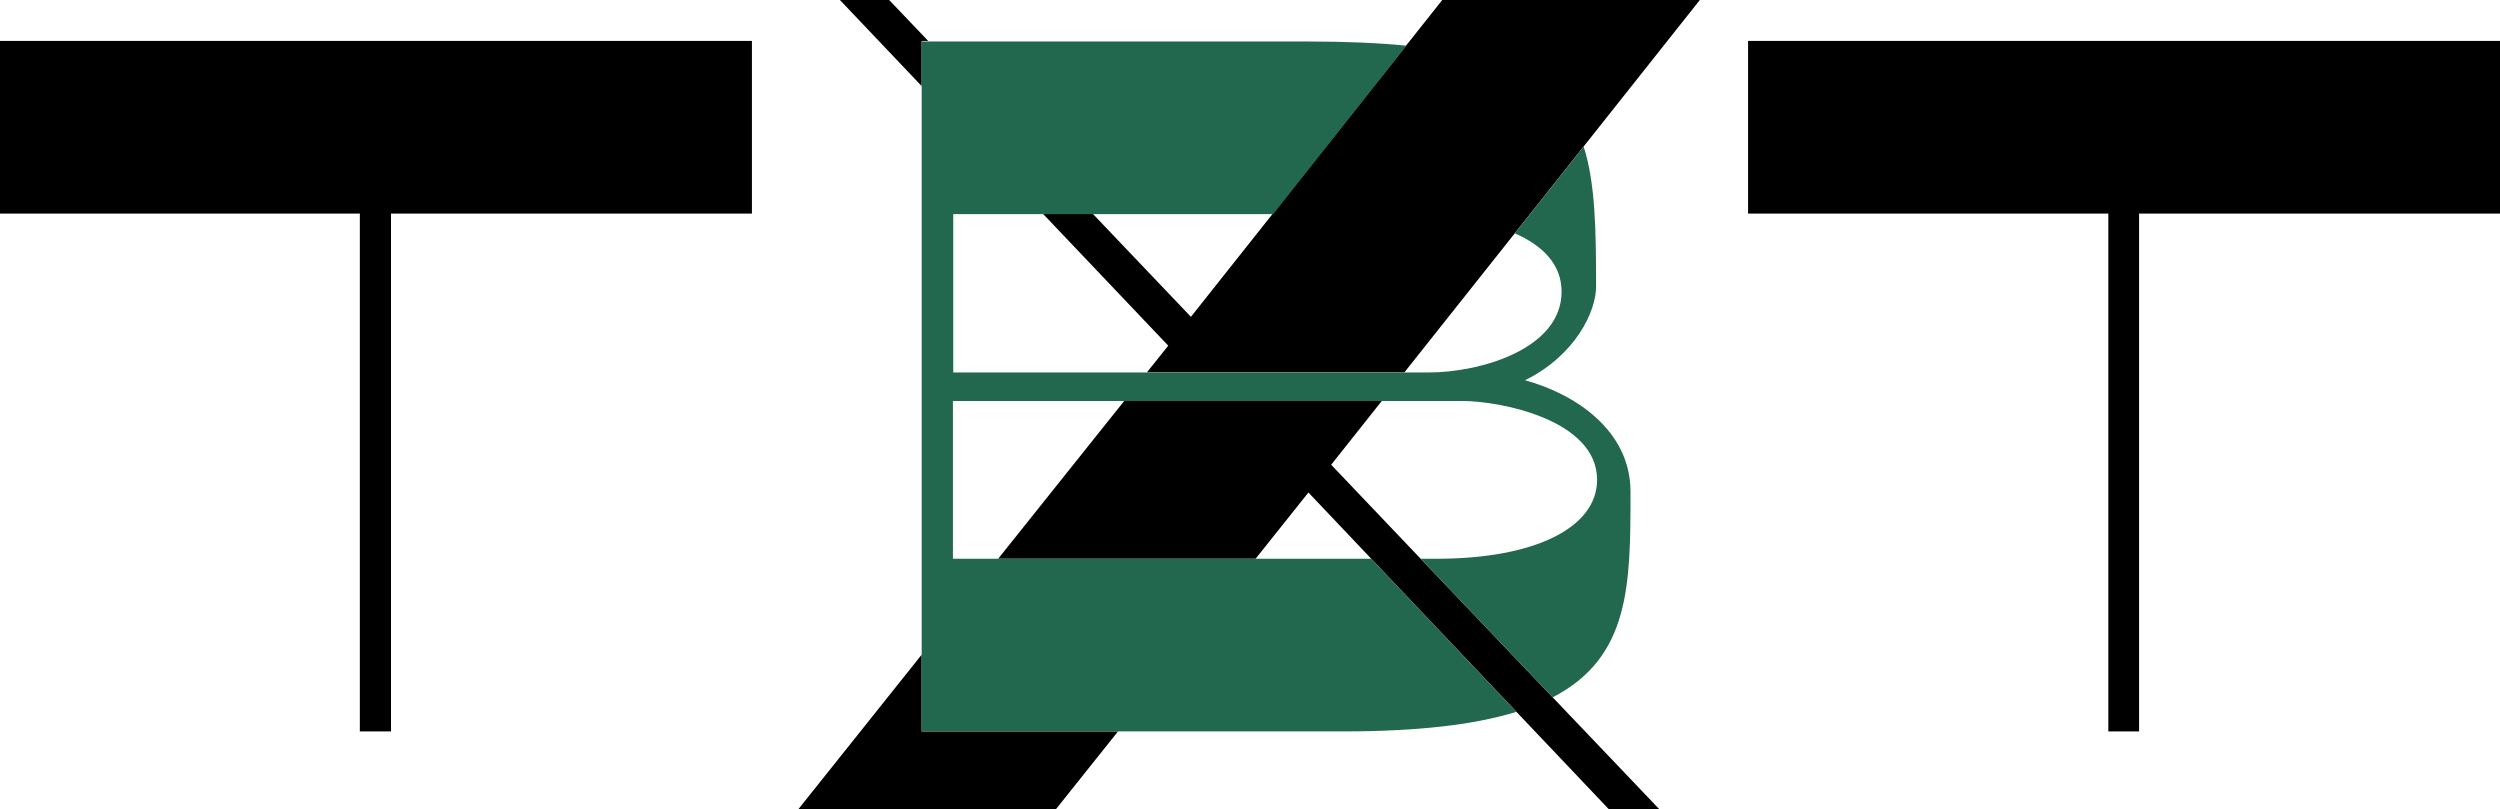 <svg xmlns="http://www.w3.org/2000/svg" viewBox="0 0 300 97.12"><defs><style>.cls-1{fill:#21684f;}</style></defs><g id="레이어_2" data-name="레이어 2"><g id="레이어_3" data-name="레이어 3"><polygon points="110.6 4.91 111.38 4.91 106.7 0 100.79 0 110.6 10.33 110.6 4.91"/><polygon points="137.63 44.68 168.53 44.68 181.78 27.99 190.03 17.59 203.98 0 173.07 0 168.78 5.41 152.74 25.63 142.91 38.02 131.11 25.63 125.13 25.63 140.19 41.48 137.63 44.68"/><polygon points="170.48 67.05 159.74 55.77 165.81 48.12 134.9 48.12 119.78 67.05 150.67 67.05 157.01 59.1 164.55 67.05 181.97 85.42 193.07 97.12 199.13 97.12 186.32 83.68 170.48 67.05"/><polygon points="110.6 78.56 95.79 97.12 126.7 97.12 134.16 87.77 110.6 87.77 110.6 78.56"/><path class="cls-1" d="M183,45.63c6.08-3,8.53-8.28,8.53-11.24,0-6.85-.09-12.42-1.49-16.8L181.78,28c3.27,1.44,5.61,3.67,5.61,7,0,6.86-9.7,9.7-16,9.7h-57v-19h38.39l16-20.22c-3.4-.33-7.28-.5-11.77-.5H110.6V87.77h50.54c9.17,0,15.89-.83,20.83-2.35L164.55,67.05h-50.2V48.12h61.14c4.53,0,16.16,2.24,16.16,9.46,0,5.69-7.37,9.47-19.26,9.47h-1.91l15.84,16.63c9.33-4.82,9.34-13.58,9.34-24.68C195.66,51.67,189.07,47.29,183,45.63Z"/><path d="M43.18,87.77V25.63H0V4.91H90.23V25.63H46.92V87.77Z"/><path d="M253,87.77V25.63H209.77V4.91H300V25.63H256.69V87.77Z"/></g></g></svg>